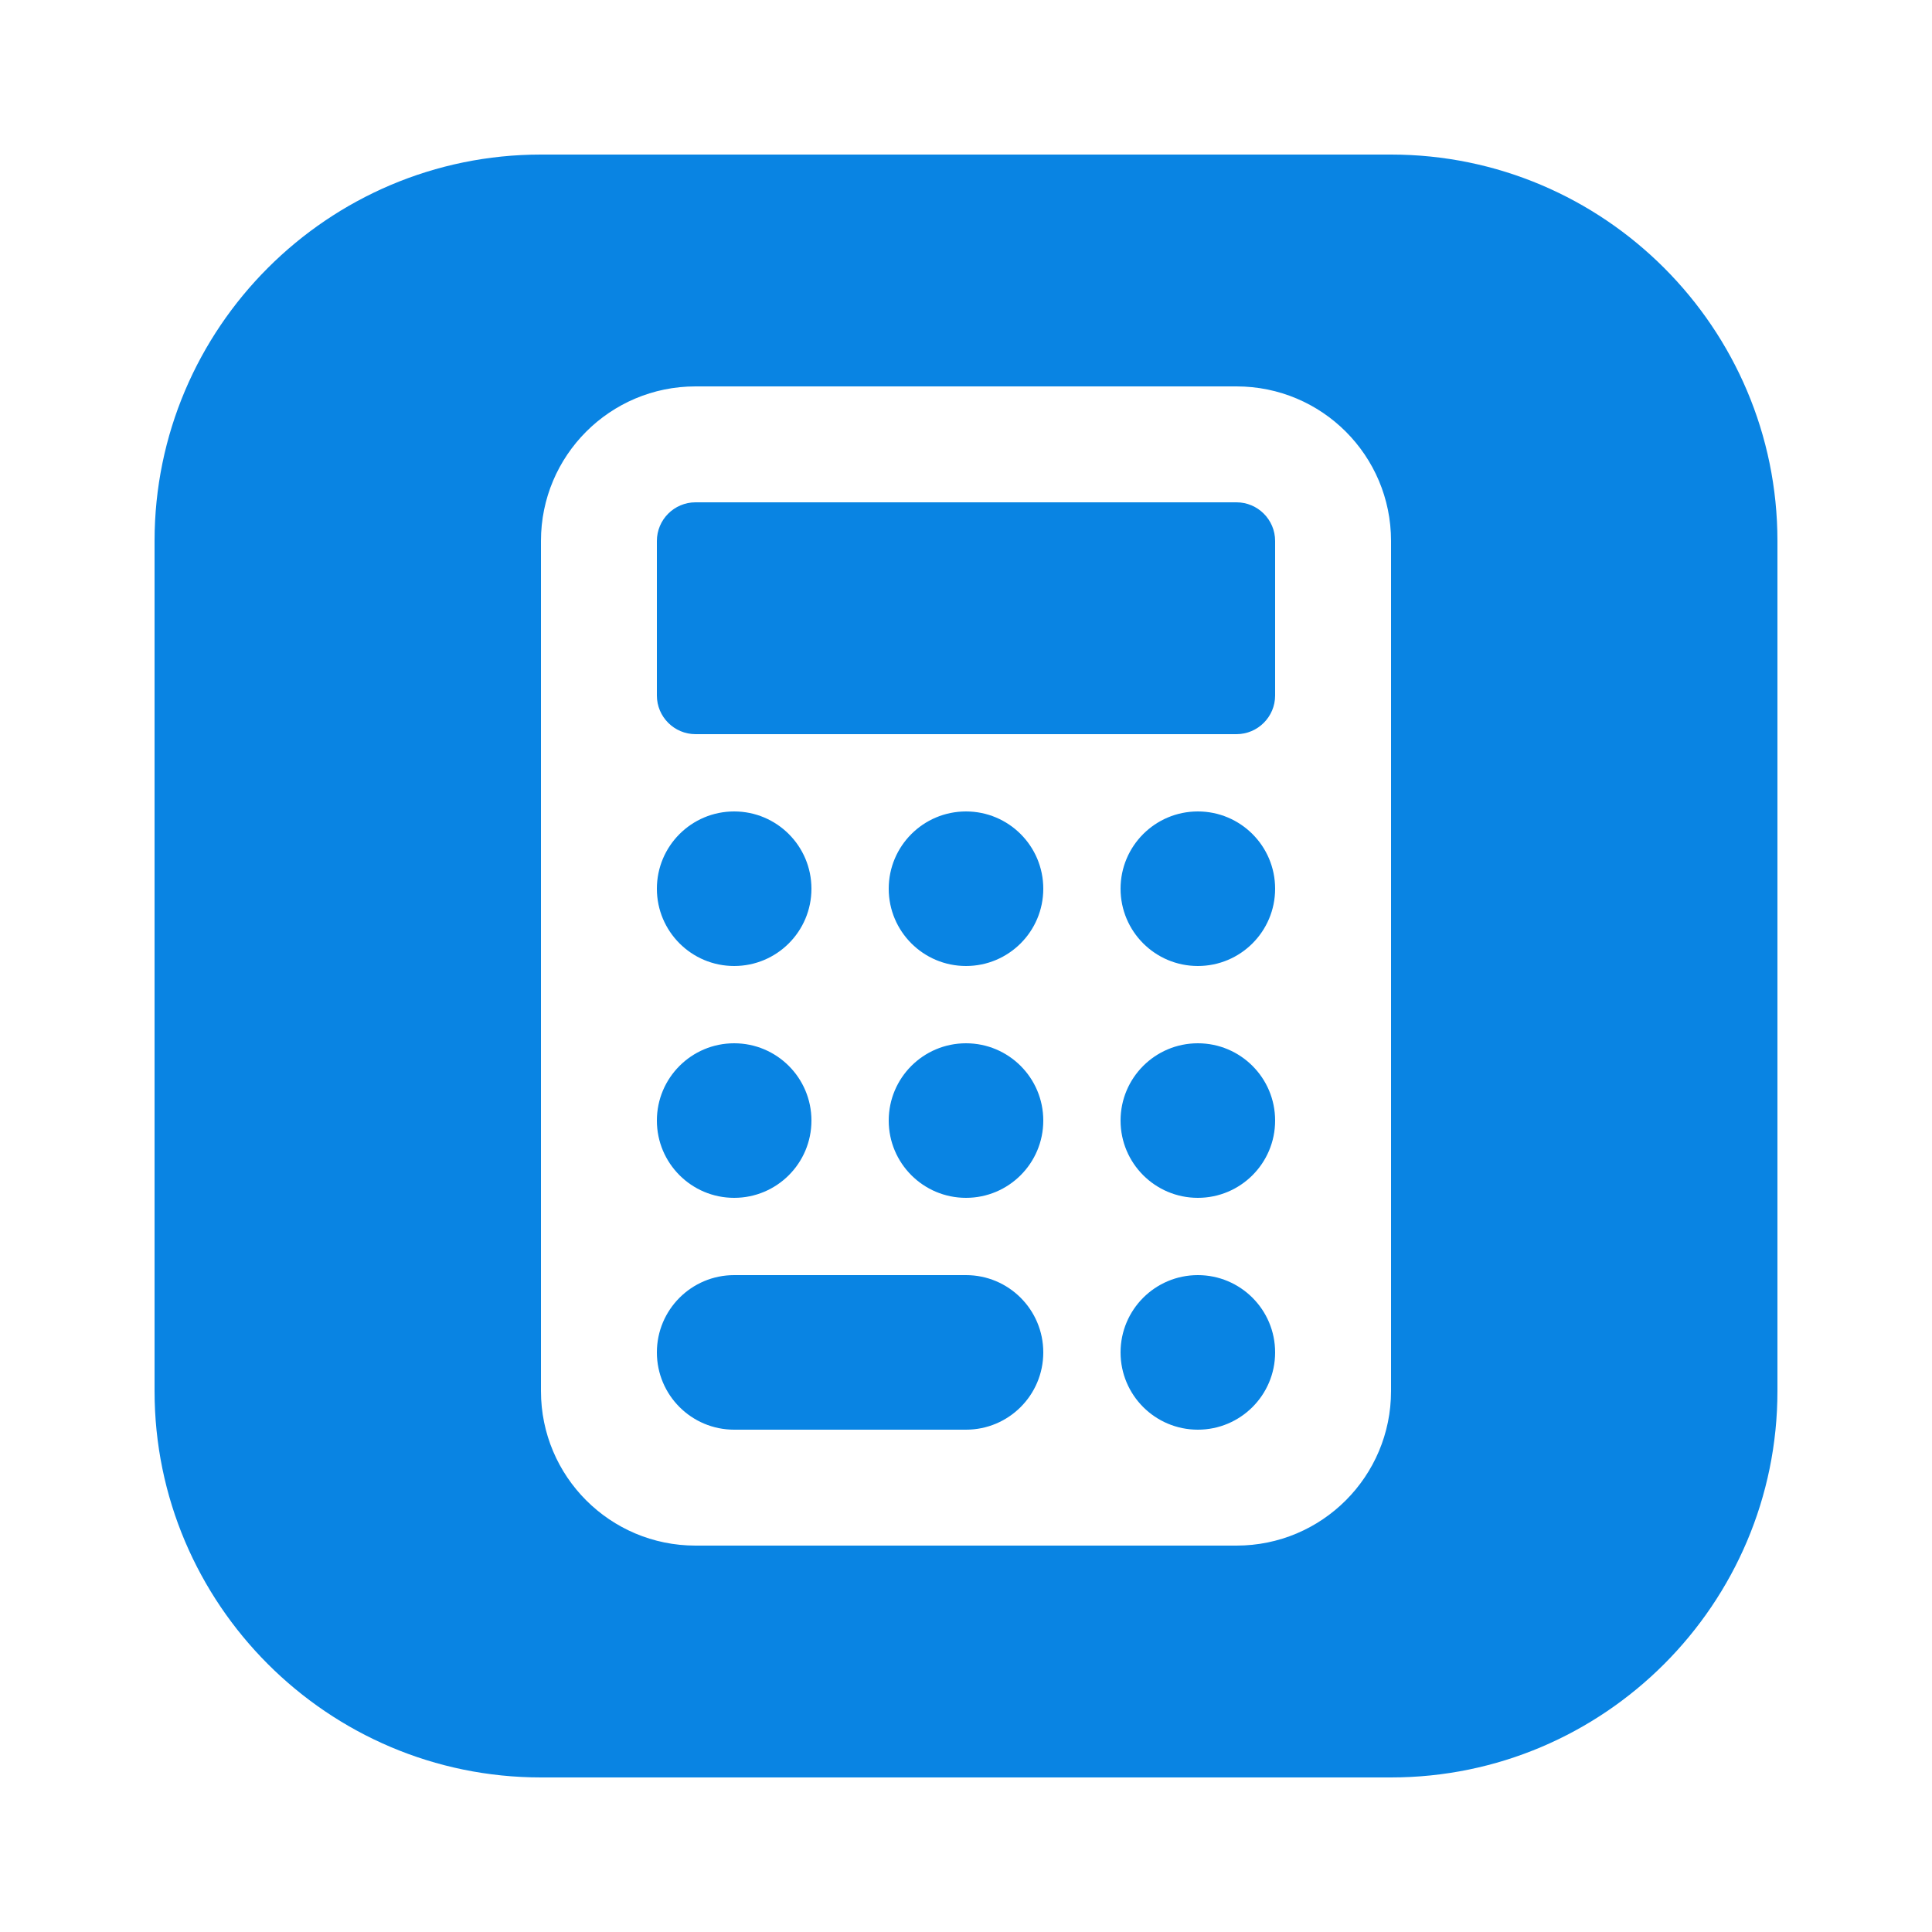 <?xml version="1.0" encoding="UTF-8"?>
<svg xmlns="http://www.w3.org/2000/svg" xmlns:xlink="http://www.w3.org/1999/xlink" viewBox="0 0 50 50" width="50px" height="50px">
<g id="surface78223031">
<path style=" stroke:none;fill-rule:nonzero;fill:rgb(3.529%,51.765%,89.02%);fill-opacity:1;" d="M 14 4 C 8.488 4 4 8.488 4 14 L 4 36 C 4 41.512 8.488 46 14 46 L 36 46 C 41.512 46 46 41.512 46 36 L 46 14 C 46 8.488 41.512 4 36 4 Z M 18 10 L 32 10 C 34.211 10 36 11.789 36 14 L 36 36 C 36 38.211 34.211 40 32 40 L 18 40 C 15.789 40 14 38.211 14 36 L 14 14 C 14 11.789 15.789 10 18 10 Z M 18 13 C 17.449 13 17 13.449 17 14 L 17 18 C 17 18.551 17.449 19 18 19 L 32 19 C 32.551 19 33 18.551 33 18 L 33 14 C 33 13.449 32.551 13 32 13 Z M 19 21 C 17.895 21 17 21.895 17 23 C 17 24.105 17.895 25 19 25 C 20.105 25 21 24.105 21 23 C 21 21.895 20.105 21 19 21 Z M 25 21 C 23.895 21 23 21.895 23 23 C 23 24.105 23.895 25 25 25 C 26.105 25 27 24.105 27 23 C 27 21.895 26.105 21 25 21 Z M 31 21 C 29.895 21 29 21.895 29 23 C 29 24.105 29.895 25 31 25 C 32.105 25 33 24.105 33 23 C 33 21.895 32.105 21 31 21 Z M 19 27 C 17.895 27 17 27.895 17 29 C 17 30.105 17.895 31 19 31 C 20.105 31 21 30.105 21 29 C 21 27.895 20.105 27 19 27 Z M 25 27 C 23.895 27 23 27.895 23 29 C 23 30.105 23.895 31 25 31 C 26.105 31 27 30.105 27 29 C 27 27.895 26.105 27 25 27 Z M 31 27 C 29.895 27 29 27.895 29 29 C 29 30.105 29.895 31 31 31 C 32.105 31 33 30.105 33 29 C 33 27.895 32.105 27 31 27 Z M 19 33 C 17.895 33 17 33.895 17 35 C 17 36.105 17.895 37 19 37 L 25 37 C 26.105 37 27 36.105 27 35 C 27 33.895 26.105 33 25 33 Z M 31 33 C 29.895 33 29 33.895 29 35 C 29 36.105 29.895 37 31 37 C 32.105 37 33 36.105 33 35 C 33 33.895 32.105 33 31 33 Z M 31 33 "/>
</g>
</svg>
